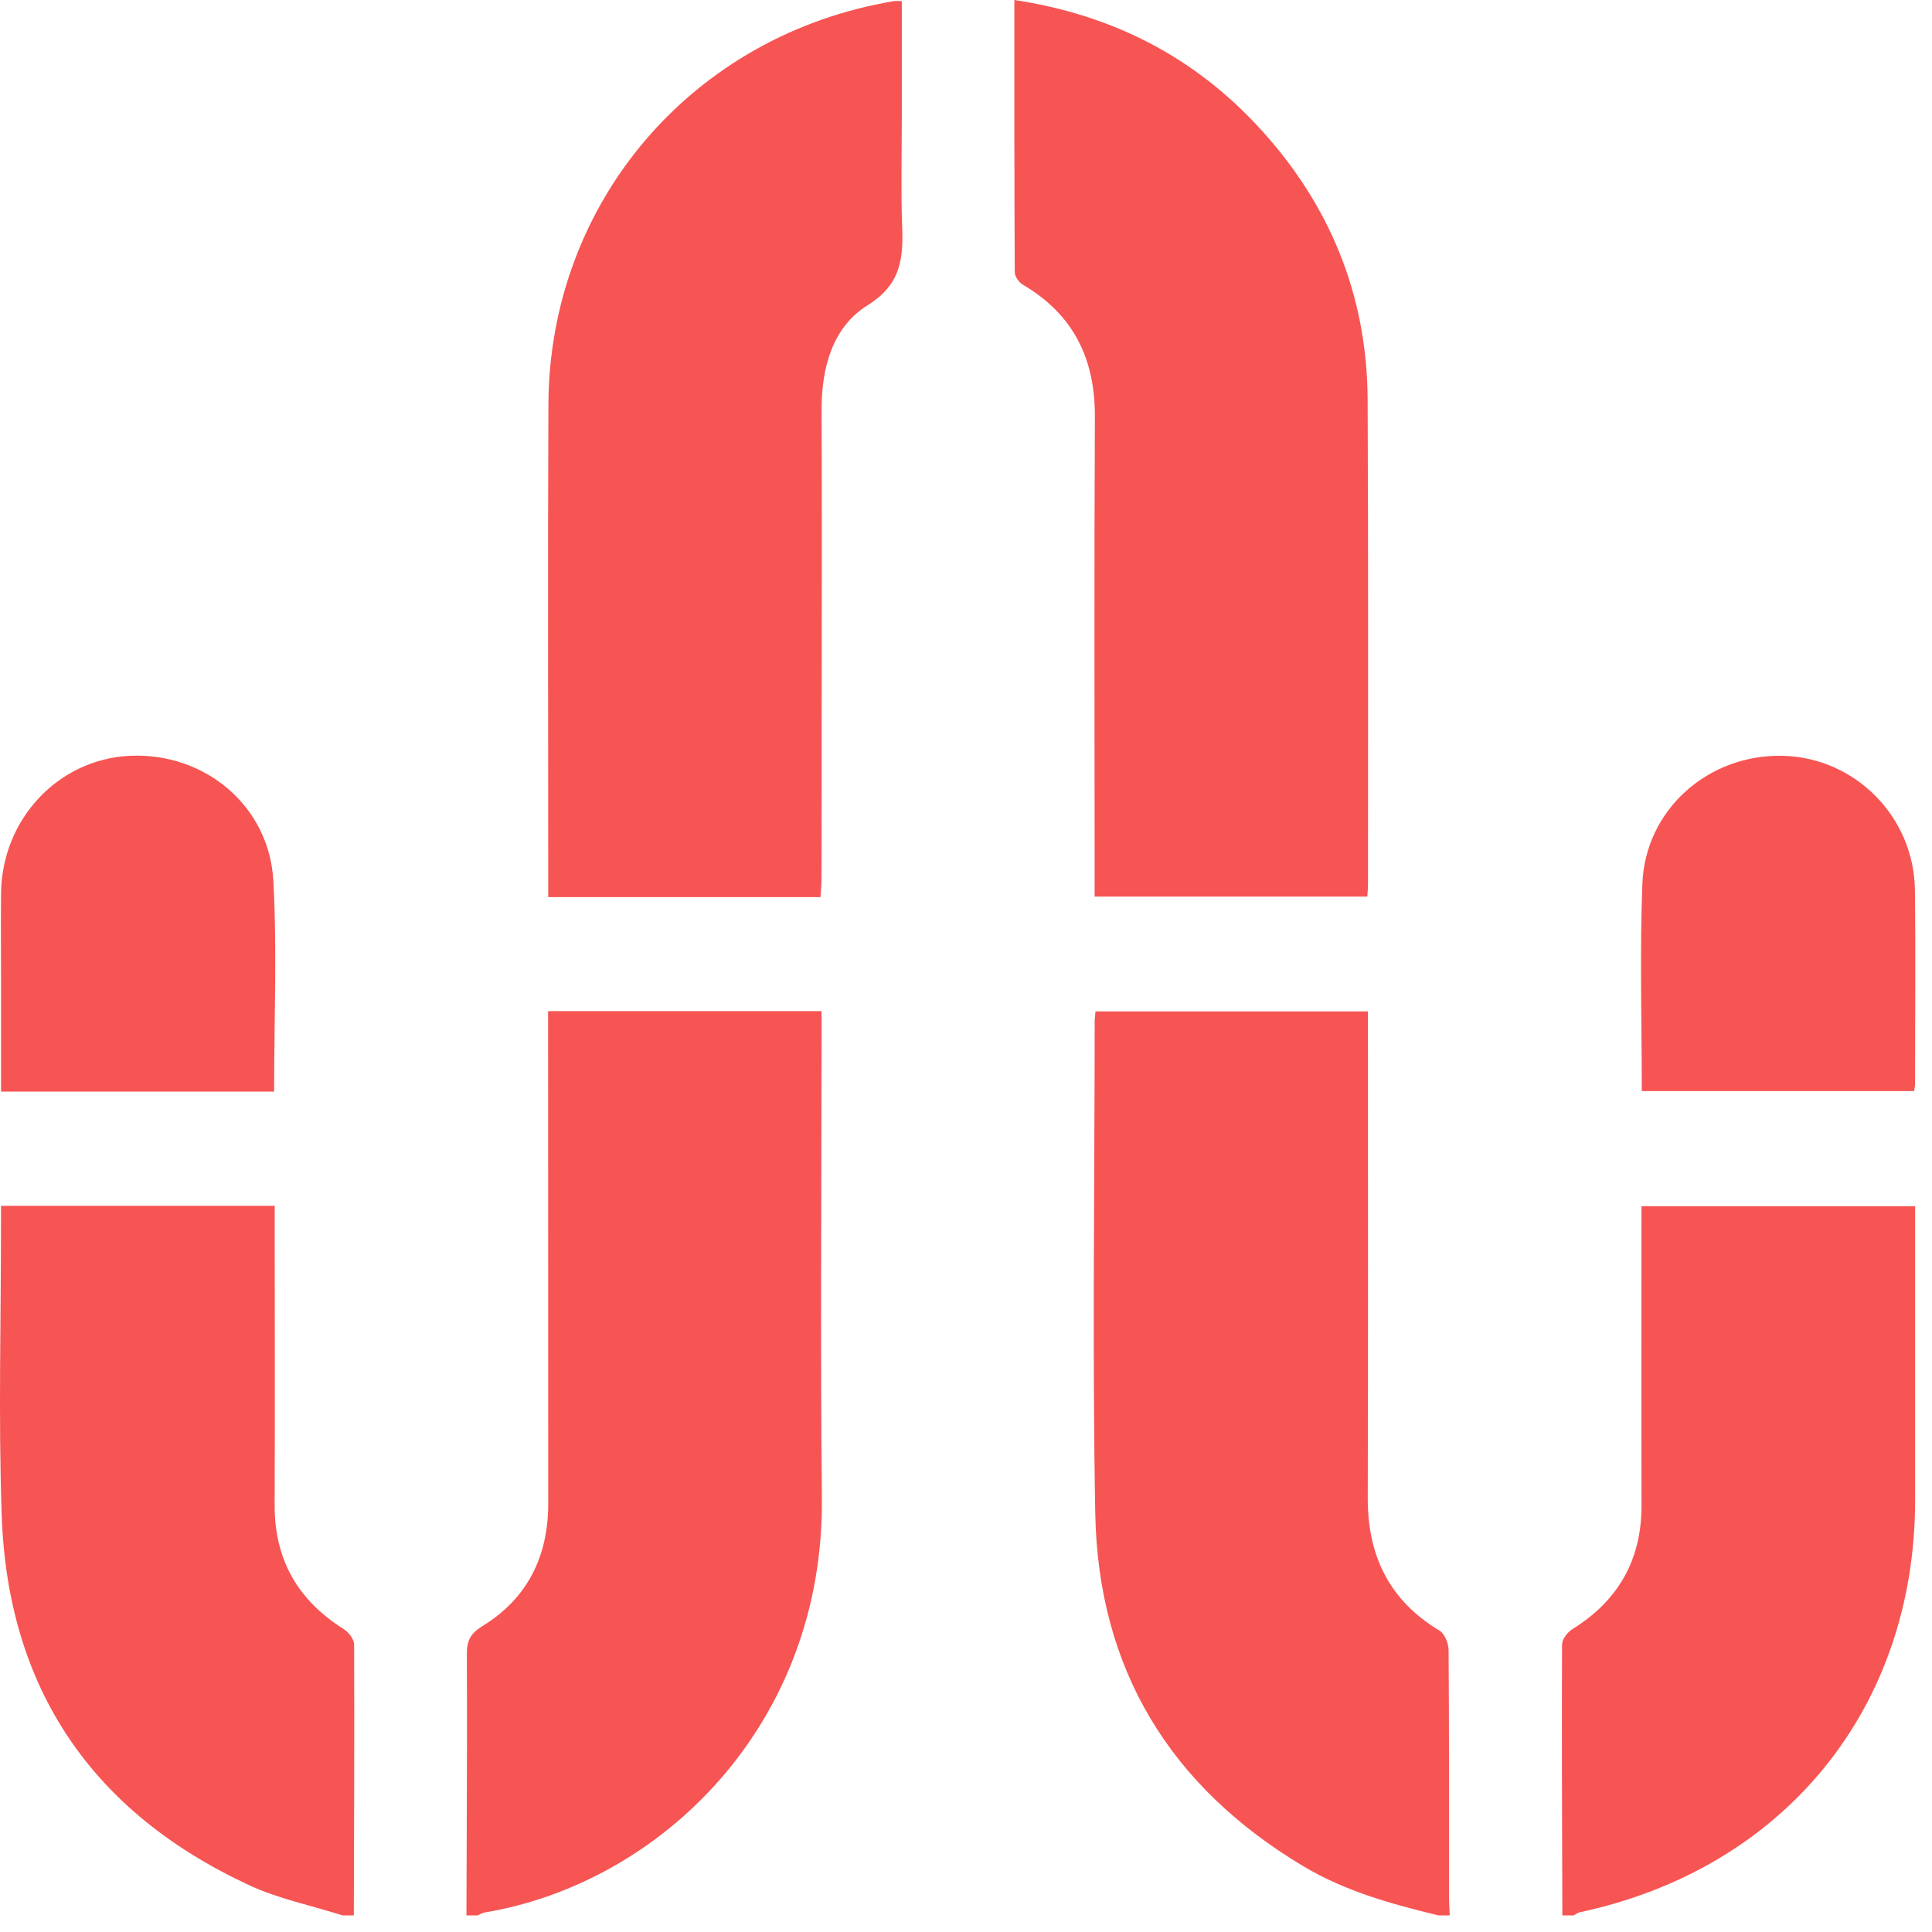 <svg width="89" height="89" viewBox="0 0 89 89" fill="none" xmlns="http://www.w3.org/2000/svg">
<path fill-rule="evenodd" clip-rule="evenodd" d="M88.222 69.115C88.219 78.682 82.204 86.073 72.787 88.088C72.684 88.112 72.59 88.185 72.49 88.235C72.316 88.235 72.143 88.235 71.972 88.235C71.96 84.073 71.94 79.915 71.957 75.753C71.96 75.515 72.204 75.191 72.428 75.053C74.563 73.729 75.628 71.838 75.619 69.326C75.607 64.765 75.616 60.203 75.616 55.565C79.802 55.565 83.957 55.565 88.222 55.565C88.222 55.85 88.222 56.156 88.222 56.459C88.222 60.676 88.225 64.897 88.222 69.115ZM75.631 50.262C75.631 47.029 75.537 43.873 75.657 40.727C75.784 37.291 78.707 34.724 82.149 34.818C85.469 34.909 88.169 37.629 88.213 41C88.249 43.982 88.219 46.968 88.219 49.95C88.219 50.032 88.196 50.118 88.175 50.262C84.025 50.262 79.872 50.262 75.631 50.262ZM60.06 85.982C53.887 82.303 50.584 76.871 50.455 69.715C50.316 62.171 50.425 54.621 50.428 47.074C50.428 46.932 50.449 46.794 50.466 46.591C54.622 46.591 58.752 46.591 63.016 46.591C63.016 46.906 63.016 47.235 63.016 47.565C63.016 54.712 63.028 61.856 63.007 69.003C63.002 71.659 63.99 73.724 66.316 75.118C66.555 75.262 66.728 75.706 66.731 76.012C66.76 79.771 66.749 83.532 66.751 87.291C66.751 87.606 66.772 87.921 66.784 88.235C66.61 88.235 66.44 88.235 66.266 88.235C64.113 87.715 61.984 87.129 60.06 85.982ZM50.425 41.303C50.425 40.985 50.425 40.656 50.425 40.327C50.425 33.288 50.401 26.253 50.437 19.218C50.452 16.544 49.463 14.494 47.125 13.118C46.943 13.012 46.746 12.741 46.746 12.544C46.722 8.382 46.728 4.224 46.728 0C51.243 0.682 55.007 2.615 58.031 5.909C61.272 9.438 62.978 13.618 63.002 18.415C63.037 25.856 63.016 33.291 63.019 40.732C63.019 40.9 63.002 41.071 62.987 41.303C58.837 41.303 54.702 41.303 50.425 41.303ZM39.963 14.065C38.334 15.082 37.84 16.965 37.846 18.915C37.866 23.709 37.852 28.506 37.849 33.3C37.849 35.715 37.849 38.127 37.843 40.538C37.843 40.791 37.813 41.041 37.796 41.327C33.628 41.327 29.513 41.327 25.255 41.327C25.255 41.053 25.255 40.782 25.255 40.512C25.257 33.218 25.231 25.924 25.263 18.629C25.307 9.288 31.919 1.597 41.175 0.053C41.257 0.038 41.346 0.05 41.543 0.05C41.543 1.879 41.543 3.656 41.543 5.435C41.543 7.074 41.496 8.712 41.557 10.347C41.613 11.859 41.546 13.079 39.963 14.065ZM25.249 46.579C29.454 46.579 33.587 46.579 37.846 46.579C37.846 46.915 37.846 47.25 37.846 47.585C37.846 54.729 37.79 61.879 37.86 69.023C37.963 79.432 30.463 86.744 22.319 88.103C22.21 88.121 22.11 88.191 22.005 88.235C21.834 88.235 21.66 88.235 21.487 88.235C21.499 84.218 21.525 80.2 21.507 76.182C21.502 75.562 21.693 75.235 22.231 74.903C24.316 73.621 25.255 71.679 25.255 69.262C25.255 62.056 25.252 54.853 25.249 47.65C25.249 47.309 25.249 46.971 25.249 46.579ZM15.781 88.235C14.337 87.776 12.822 87.471 11.46 86.835C4.219 83.471 0.352 77.765 0.078 69.8C-0.078 65.271 0.049 60.732 0.046 56.197C0.046 56 0.046 55.803 0.046 55.547C4.254 55.547 8.407 55.547 12.655 55.547C12.655 55.882 12.655 56.188 12.655 56.497C12.655 60.773 12.669 65.05 12.652 69.326C12.64 71.844 13.722 73.721 15.843 75.053C16.066 75.194 16.313 75.515 16.313 75.753C16.331 79.915 16.31 84.073 16.299 88.235C16.128 88.235 15.954 88.235 15.781 88.235ZM0.049 50.285C0.049 48.647 0.049 47.05 0.049 45.45C0.049 44.015 0.034 42.582 0.049 41.147C0.087 37.738 2.678 34.977 5.975 34.818C9.419 34.65 12.402 37.115 12.593 40.579C12.766 43.779 12.628 46.994 12.628 50.285C8.402 50.285 4.269 50.285 0.049 50.285Z" fill="#F75454"/>
</svg>
